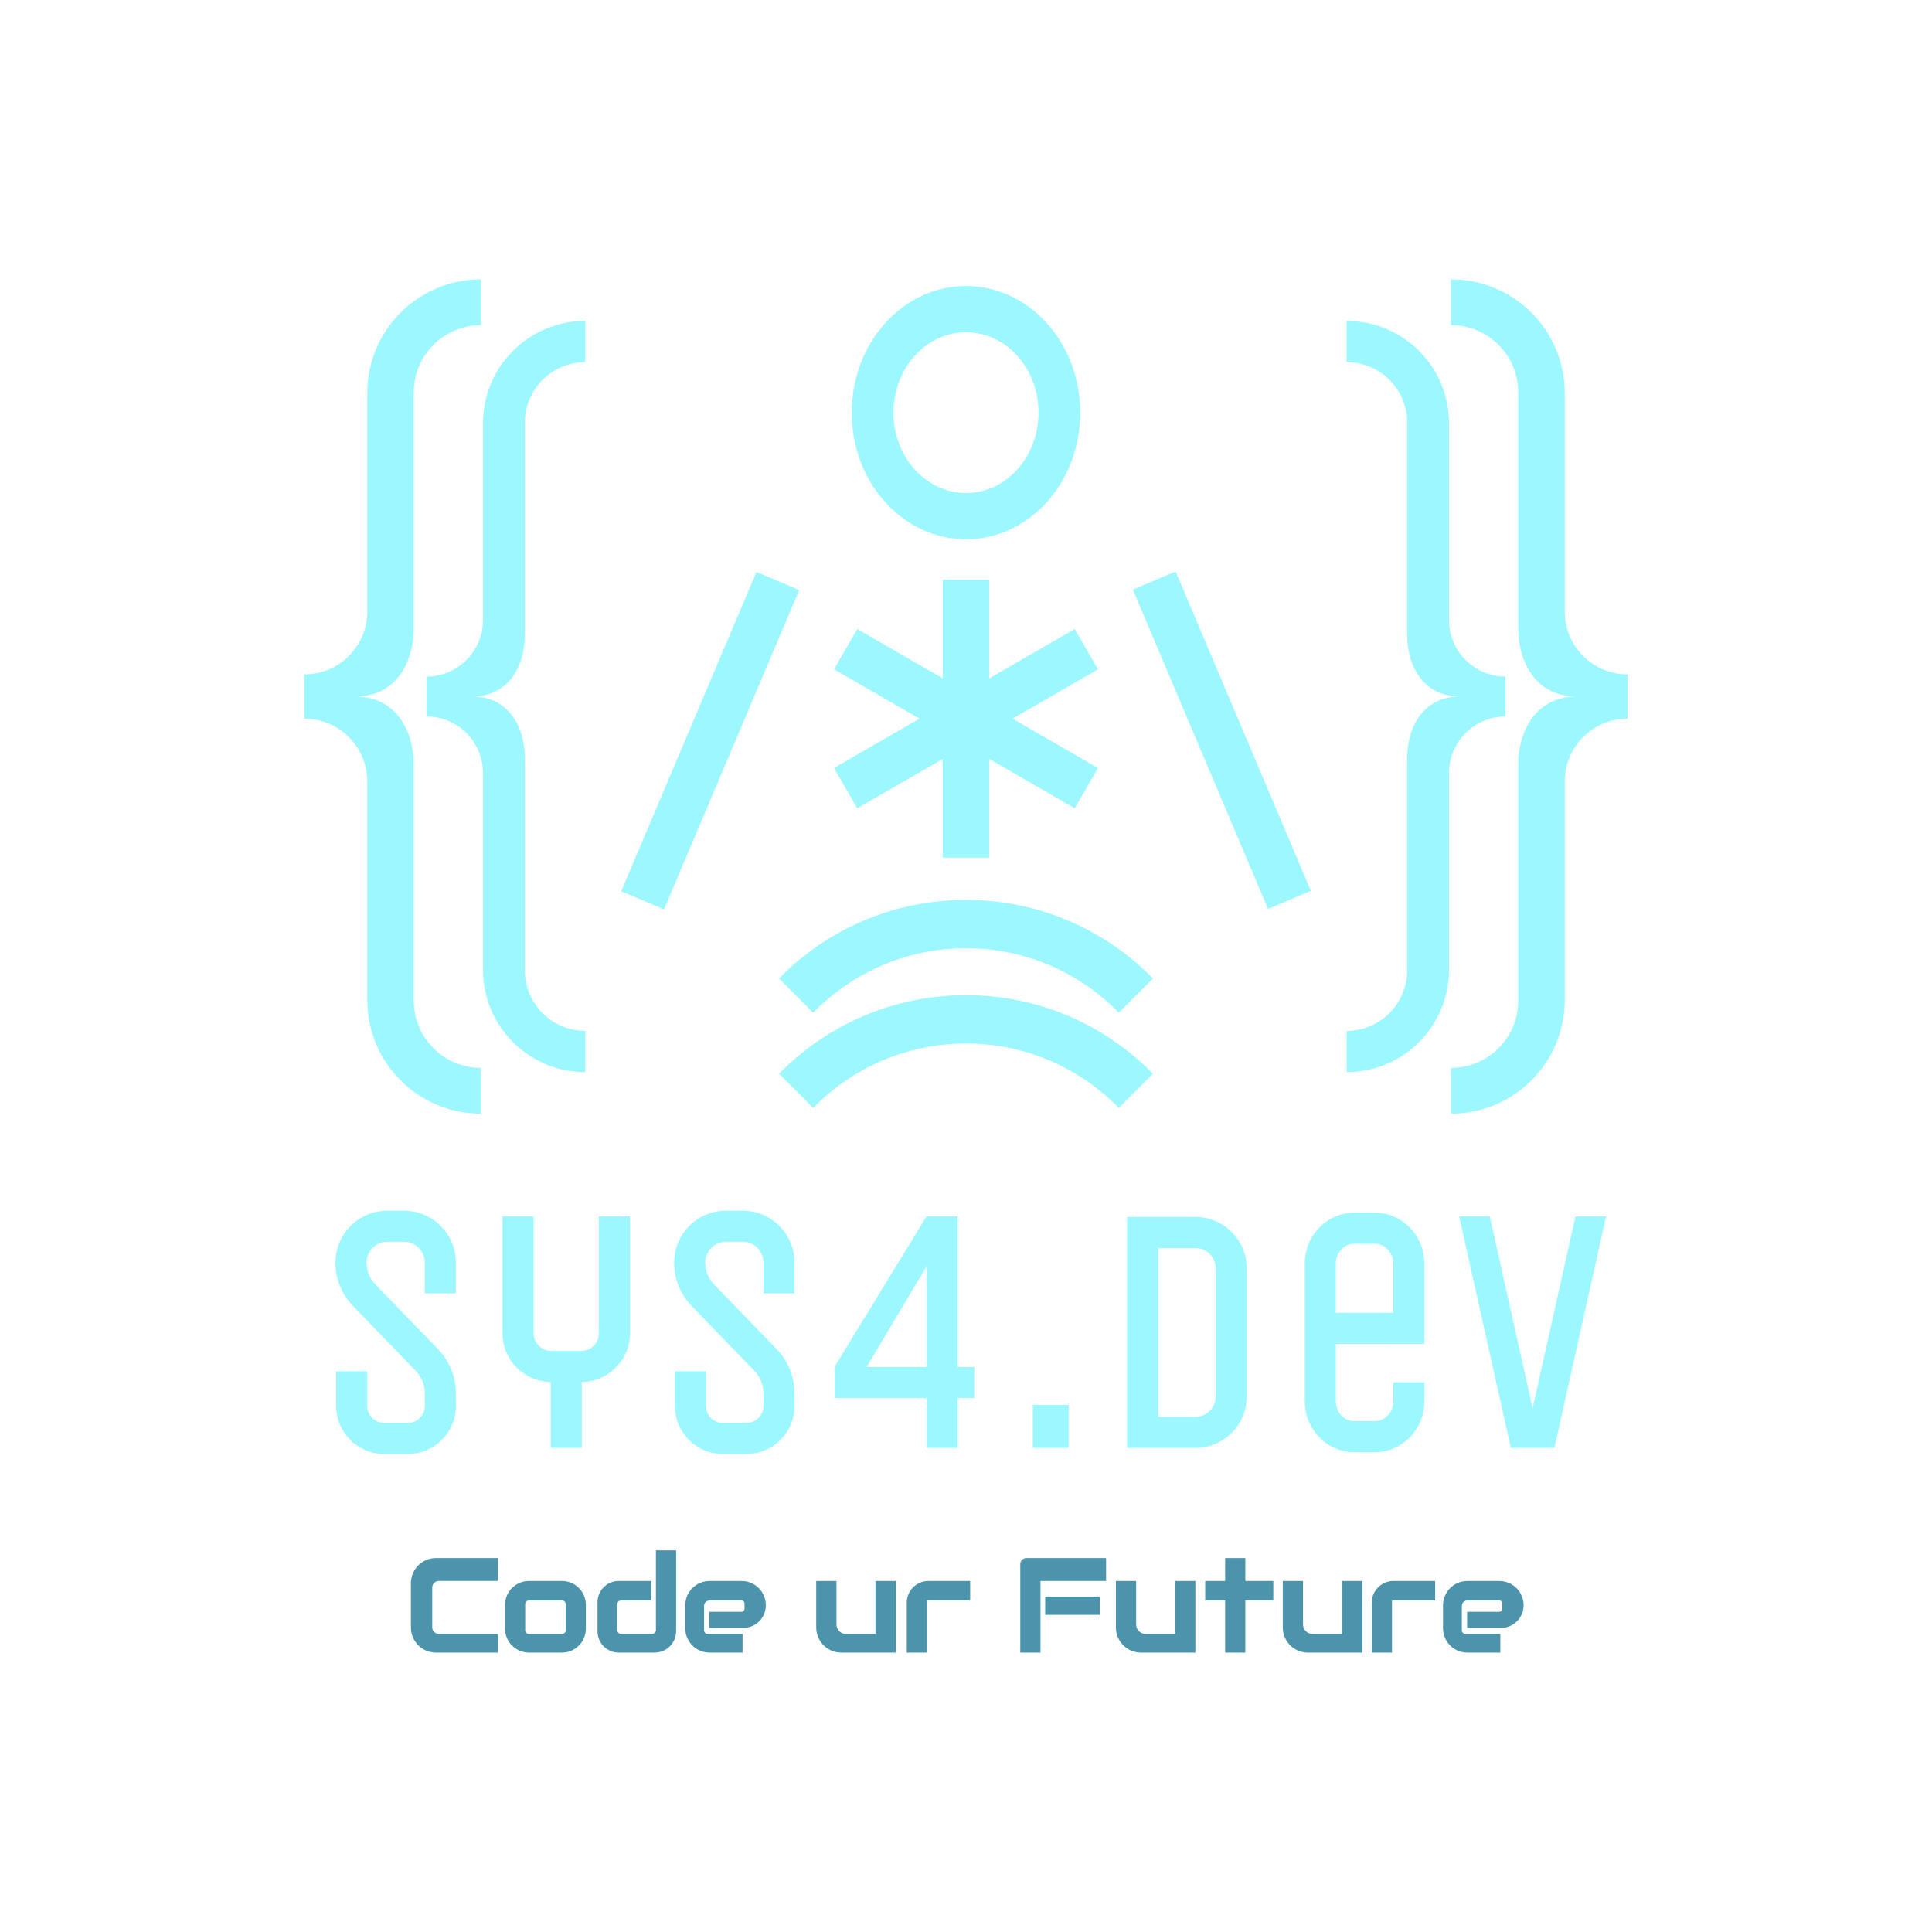 <?xml version="1.0" encoding="utf-8"?>
<!-- Generator: Adobe Illustrator 27.0.0, SVG Export Plug-In . SVG Version: 6.00 Build 0)  -->
<svg version="1.1" id="Layer_1" xmlns="http://www.w3.org/2000/svg" xmlns:xlink="http://www.w3.org/1999/xlink" x="0px" y="0px"
	 viewBox="0 0 1080 1080" style="enable-background:new 0 0 1080 1080;" xml:space="preserve">
<style type="text/css">
	.st0{fill:#9CF8FE;}
	.st1{fill:#4C94AC;}
</style>
<g>
	<path class="st0" d="M231.3,350.77V219.33c0-20.74,16.81-37.56,37.56-37.56v-25.59h0c-35.1,0-63.56,28.46-63.56,63.56V341.9
		c0,19.37-15.71,35.08-35.08,35.08v12.38v12.38c19.37,0,35.08,15.71,35.08,35.08v122.16c0,35.1,28.45,63.56,63.56,63.56h0v-25.59
		c-20.74,0-37.56-16.81-37.56-37.56V427.95c0-21.31-11.29-38.59-32.6-38.59C220.01,389.36,231.3,372.08,231.3,350.77z"/>
	<path class="st0" d="M293.4,354.61V236.25c0-18.68,15.14-33.82,33.82-33.82v-23.04h0c-31.61,0-57.23,25.62-57.23,57.23v110
		c0,17.45-14.14,31.59-31.59,31.59v11.15v11.15c17.45,0,31.59,14.14,31.59,31.59v110c0,31.61,25.62,57.23,57.23,57.23h0v-23.04
		c-18.68,0-33.82-15.14-33.82-33.82V424.11c0-19.19-10.17-34.75-29.36-34.75C283.23,389.36,293.4,373.8,293.4,354.61z"/>
	
		<rect x="383.89" y="317.07" transform="matrix(0.921 0.39 -0.39 0.921 192.952 -122.027)" class="st0" width="25.97" height="193.82"/>
	<path class="st0" d="M848.7,350.77V219.33c0-20.74-16.81-37.56-37.56-37.56v-25.59h0c35.1,0,63.56,28.46,63.56,63.56V341.9
		c0,19.37,15.71,35.08,35.08,35.08v12.38v12.38c-19.37,0-35.08,15.71-35.08,35.08v122.16c0,35.1-28.45,63.56-63.56,63.56h0v-25.59
		c20.74,0,37.56-16.81,37.56-37.56V427.95c0-21.31,11.29-38.59,32.6-38.59C859.99,389.36,848.7,372.08,848.7,350.77z"/>
	<path class="st0" d="M786.6,354.61V236.25c0-18.68-15.14-33.82-33.82-33.82v-23.04h0c31.61,0,57.23,25.62,57.23,57.23v110
		c0,17.45,14.14,31.59,31.59,31.59v11.15v11.15c-17.45,0-31.59,14.14-31.59,31.59v110c0,31.61-25.62,57.23-57.23,57.23h0v-23.04
		c18.68,0,33.82-15.14,33.82-33.82V424.11c0-19.19,10.17-34.75,29.36-34.75C796.77,389.36,786.6,373.8,786.6,354.61z"/>
	
		<rect x="670.14" y="317.07" transform="matrix(-0.921 0.39 -0.39 -0.921 1473.632 528.648)" class="st0" width="25.97" height="193.82"/>
	<path class="st0" d="M540,159.9c-35.27,0-63.86,31.69-63.86,70.78s28.59,70.78,63.86,70.78c35.27,0,63.86-31.69,63.86-70.78
		S575.27,159.9,540,159.9z M540,275.61c-22.39,0-40.54-20.12-40.54-44.93s18.15-44.93,40.54-44.93c22.39,0,40.54,20.12,40.54,44.93
		S562.39,275.61,540,275.61z"/>
	<polygon class="st0" points="613.78,374.15 600.78,351.64 553,379.22 553,324.05 527,324.05 527,379.22 479.22,351.64 
		466.22,374.15 514,401.74 466.22,429.33 479.22,451.85 527,424.26 527,479.43 553,479.43 553,424.26 600.78,451.85 613.78,429.33 
		566,401.74 	"/>
	<path class="st0" d="M540,503.06c-40.95,0-77.98,16.81-104.54,43.92l19.1,19.12c21.68-22.23,51.95-36.02,85.43-36.02
		c33.5,0,63.77,13.79,85.43,36.02l19.1-19.12C617.98,519.87,580.95,503.06,540,503.06z"/>
	<path class="st0" d="M540,556.31c-40.95,0-77.98,16.81-104.54,43.92l19.1,19.12c21.68-22.23,51.95-36.02,85.43-36.02
		c33.5,0,63.77,13.79,85.43,36.02l19.1-19.12C617.98,573.12,580.95,556.31,540,556.31z"/>
	<g>
		<g>
			<path class="st0" d="M225.83,676.79h-9.29c-16,0-29.01,13.01-29.01,29.01c0,9.12,3.49,17.75,9.84,24.3l34.97,36.13
				c3.31,3.42,5.13,7.92,5.13,12.67v7.06c0,5.23-4.25,9.48-9.48,9.48h-13.21c-5.22,0-9.48-4.25-9.48-9.48v-19.4h-17.37v19.4
				c0,14.8,12.04,26.84,26.84,26.84H228c14.8,0,26.84-12.04,26.84-26.84v-7.06c0-9.29-3.56-18.08-10.02-24.75l-34.97-36.13
				c-3.19-3.3-4.95-7.64-4.95-12.22c0-6.42,5.22-11.64,11.64-11.64h9.29c6.42,0,11.64,5.22,11.64,11.64v17.23h17.37V705.8
				C254.84,689.8,241.83,676.79,225.83,676.79z"/>
			<path class="st0" d="M415.14,676.79h-9.29c-16,0-29.01,13.01-29.01,29.01c0,9.12,3.49,17.75,9.84,24.3l34.97,36.13
				c3.31,3.42,5.13,7.92,5.13,12.67v7.06c0,5.23-4.25,9.48-9.48,9.48H404.1c-5.22,0-9.48-4.25-9.48-9.48v-19.4h-17.37v19.4
				c0,14.8,12.04,26.84,26.84,26.84h13.21c14.8,0,26.84-12.04,26.84-26.84v-7.06c0-9.29-3.56-18.08-10.02-24.75l-34.97-36.13
				c-3.19-3.3-4.95-7.64-4.95-12.22c0-6.42,5.22-11.64,11.64-11.64h9.29c6.42,0,11.64,5.22,11.64,11.64v17.23h17.37V705.8
				C444.15,689.8,431.13,676.79,415.14,676.79z"/>
			<path class="st0" d="M334.77,745.31c0,5.45-4.44,9.89-9.89,9.89h-16.71c-5.45,0-9.89-4.44-9.89-9.89v-65.31h-17.37v65.31
				c0,14.92,12.05,27.06,26.93,27.24v36.83h17.37v-36.83c14.88-0.18,26.93-12.32,26.93-27.24v-65.31h-17.37V745.31z"/>
			<path class="st0" d="M535.37,680.01h-17.37v0.07l-0.09-0.07l-51.28,83.88l0.52,0.29h-0.52v17.37h51.36v27.84h17.37v-27.84h9.27
				v-17.37h-9.27V680.01z M484.43,764.18l0.16-0.29l33.41-56.08v56.38H484.43z"/>
			<path class="st0" d="M668.22,680.3h-38.17V809.4h38.17c15.84,0,28.73-12.89,28.73-28.72v-71.66
				C696.95,693.18,684.06,680.3,668.22,680.3z M679.58,780.68c0,6.26-5.1,11.36-11.36,11.36h-20.8v-94.37h20.8
				c6.26,0,11.36,5.1,11.36,11.36V780.68z"/>
			<path class="st0" d="M768.56,677.9h-11.5c-15.27,0-27.69,12.79-27.69,28.51v76.88c0,15.72,12.42,28.51,27.69,28.51h11.5
				c15.27,0,27.69-12.79,27.69-28.51v-10.6h-17.37v10.6c0,6.14-4.63,11.14-10.33,11.14h-11.5c-5.69,0-10.33-5-10.33-11.14v-32.04
				l49.52-0.03v-44.82C796.25,690.69,783.83,677.9,768.56,677.9z M778.89,733.89h-32.16v-27.48c0-6.14,4.63-11.14,10.33-11.14h11.5
				c5.69,0,10.33,5,10.33,11.14V733.89z"/>
			<polygon class="st0" points="880.68,680.01 856.75,787.2 832.81,680.01 815.68,680.01 844.57,809.39 856.75,809.39 
				868.92,809.39 897.81,680.01 			"/>
			<rect x="577.35" y="785.35" class="st0" width="20.02" height="24.04"/>
		</g>
	</g>
	<path class="st1" d="M245.34,913.39h32.96v10.42h-34.59c-7.74,0-14.01-6.27-14.01-14.01v-24.82c0-7.74,6.27-14.01,14.01-14.01
		h34.59v12.8h-32.96c-2.05,0-3.72,1.66-3.72,3.72v22.18C241.62,911.73,243.28,913.39,245.34,913.39z"/>
	<path class="st1" d="M618.31,870.98v12.8h-36.68v40.03h-11.29v-49.43c0-1.88,1.52-3.4,3.4-3.4H618.31z"/>
	<path class="st1" d="M428.11,897.38L428.11,897.38c0,6.97-5.65,12.61-12.61,12.61h-18.96v-8.98h17.99c0.91,0,1.65-0.74,1.65-1.65
		v-3.06c0-0.91-0.74-1.65-1.65-1.65h-17.87c-1.7,0-3.08,1.38-3.08,3.08v13.59c0,1.14,0.93,2.07,2.07,2.07h19.45v10.42h-18.45
		c-7.51,0-13.59-6.09-13.59-13.59v-12.84c0-7.51,6.09-13.59,13.59-13.59h17.86C422.03,883.78,428.11,889.87,428.11,897.38z"/>
	<path class="st1" d="M851.7,897.38L851.7,897.38c0,6.97-5.65,12.61-12.61,12.61h-18.96v-8.98h17.99c0.91,0,1.65-0.74,1.65-1.65
		v-3.06c0-0.91-0.74-1.65-1.65-1.65h-17.87c-1.7,0-3.08,1.38-3.08,3.08v13.59c0,1.14,0.93,2.07,2.07,2.07h19.45v10.42h-18.45
		c-7.51,0-13.59-6.09-13.59-13.59v-12.84c0-7.51,6.09-13.59,13.59-13.59h17.86C845.62,883.78,851.7,889.87,851.7,897.38z"/>
	<path class="st1" d="M500.69,883.78v40.03h-30.41c-7.74,0-14.01-6.27-14.01-14.01v-26.02h11.31v24.3c0,2.94,2.38,5.32,5.32,5.32
		h16.5v-29.61H500.69z"/>
	<path class="st1" d="M668.22,883.78v40.03h-30.41c-7.74,0-14.01-6.27-14.01-14.01v-26.02h11.31v24.3c0,2.94,2.38,5.32,5.32,5.32
		h16.5v-29.61H668.22z"/>
	<path class="st1" d="M761.52,883.78v40.03H731.1c-7.74,0-14.01-6.27-14.01-14.01v-26.02h11.31v24.3c0,2.94,2.38,5.32,5.32,5.32
		h16.5v-29.61H761.52z"/>
	<path class="st1" d="M542.33,883.78v10.87h-24.14v29.16h-11.31V895.9c0-6.69,5.43-12.12,12.12-12.12H542.33z"/>
	<path class="st1" d="M802.27,883.78v10.87h-24.14v29.16h-11.31V895.9c0-6.69,5.43-12.12,12.12-12.12H802.27z"/>
	<path class="st1" d="M314.12,883.78h-18.43c-7.39,0-13.38,5.99-13.38,13.38v13.27c0,7.39,5.99,13.38,13.38,13.38h18.43
		c7.39,0,13.38-5.99,13.38-13.38v-13.27C327.5,889.77,321.51,883.78,314.12,883.78z M316.25,911.36c0,1.12-0.91,2.03-2.03,2.03
		h-18.6c-1.12,0-2.03-0.91-2.03-2.03v-14.67c0-1.12,0.91-2.03,2.03-2.03h18.6c1.12,0,2.03,0.91,2.03,2.03V911.36z"/>
	<path class="st1" d="M377.96,866.66v45.16c0,6.62-5.37,11.99-11.99,11.99h-20.11c-6.54,0-11.84-5.3-11.84-11.84v-16.35
		c0-6.54,5.3-11.84,11.84-11.84h18.17v10.87h-16.76c-1.26,0-2.28,1.02-2.28,2.28v14.19c0,1.26,1.02,2.28,2.28,2.28h17.23
		c1.2,0,2.17-0.97,2.17-2.17v-44.57H377.96z"/>
	<rect x="584.27" y="892.5" class="st1" width="30.48" height="10.21"/>
	<polygon class="st1" points="711.78,883.78 711.78,894.65 696.15,894.65 696.15,923.82 684.86,923.82 684.86,894.65 673.71,894.65 
		673.71,883.78 684.86,883.78 684.86,870.98 696.15,870.98 696.15,883.78 	"/>
</g>
</svg>

